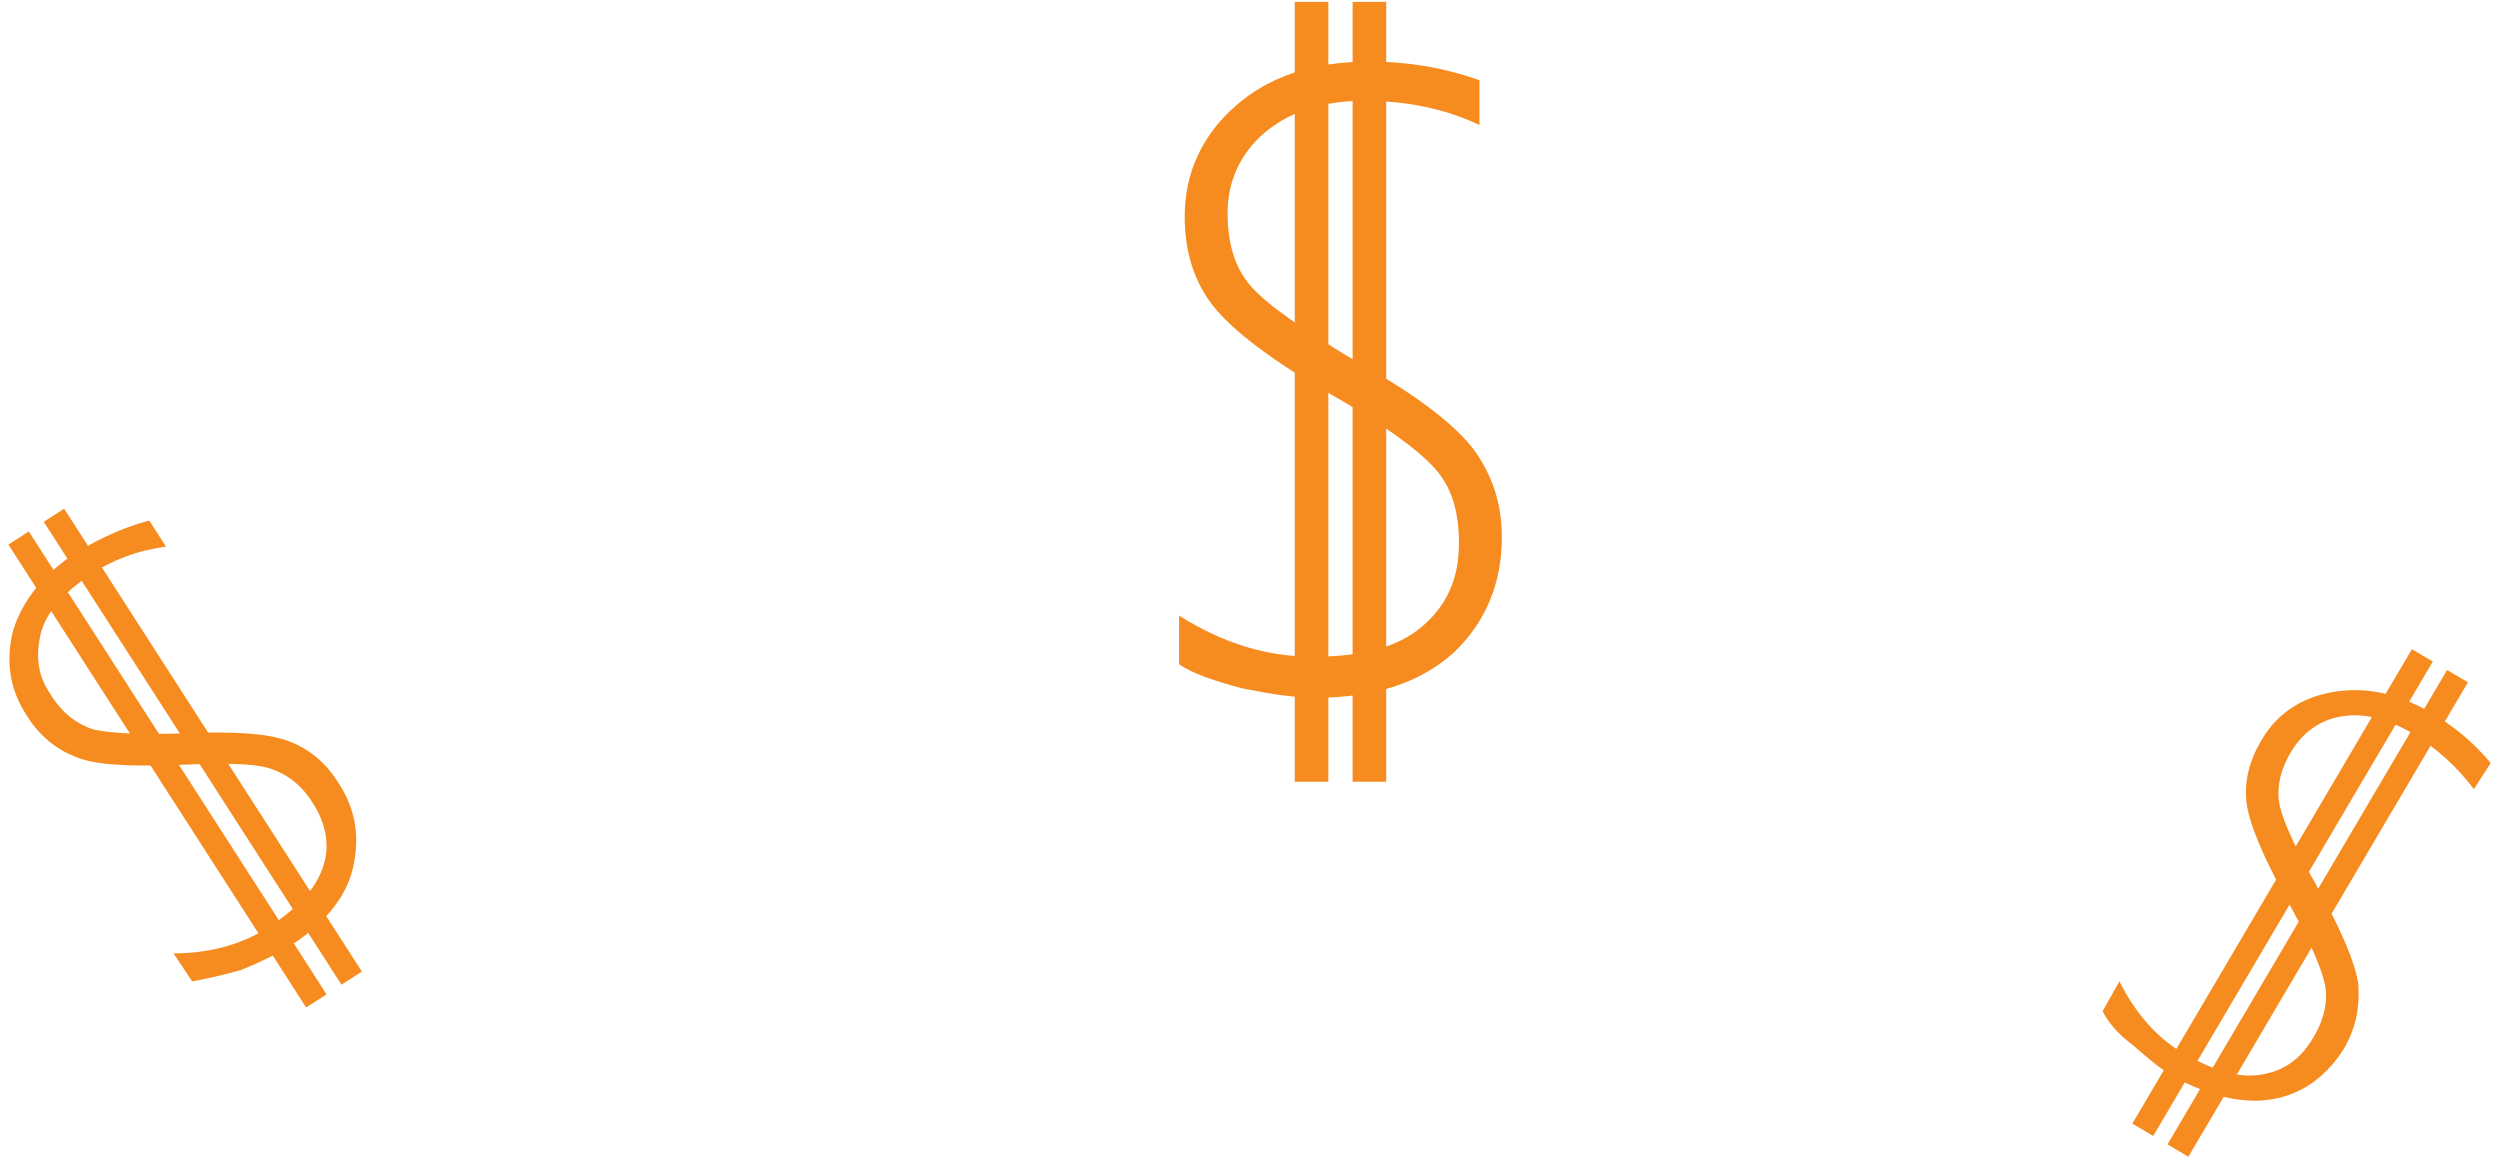 <?xml version="1.0" encoding="utf-8"?>
<!-- Generator: Adobe Illustrator 19.2.1, SVG Export Plug-In . SVG Version: 6.00 Build 0)  -->
<svg version="1.1" xmlns="http://www.w3.org/2000/svg" xmlns:xlink="http://www.w3.org/1999/xlink" x="0px" y="0px"
	 viewBox="0 0 134 62.2" enable-background="new 0 0 134 62.2" xml:space="preserve">
<g id="Layer_1">
	<g>
		<g>
			<g>
				<rect x="72.5" y="0.1" fill="#F68C1F" width="1.8" height="41.8"/>
				<rect x="69.4" y="0.1" fill="#F68C1F" width="1.8" height="41.8"/>
			</g>
			<g>
				<path fill="#F68C1F" d="M63.2,35.6v-2.6c2.4,1.5,4.7,2.2,7.2,2.2c2.6,0,4.5-0.5,5.8-1.6c1.3-1.1,2-2.5,2-4.5c0-1.7-0.4-3-1.3-4
					c-0.9-1-2.8-2.4-5.8-4.1c-3.3-1.9-5.4-3.6-6.3-4.9c-0.9-1.3-1.3-2.8-1.3-4.5c0-2.3,0.9-4.3,2.7-5.9c1.8-1.6,4.2-2.4,7.2-2.4
					c2,0,3.9,0.3,5.9,1v2.4c-1.9-0.9-4-1.3-6.2-1.3c-2.2,0-4,0.6-5.3,1.7c-1.3,1.1-2,2.6-2,4.3c0,1.7,0.4,3,1.3,4
					c0.9,1,2.8,2.3,5.8,4.1c3.1,1.7,5.1,3.3,6.1,4.6c1,1.4,1.5,2.9,1.5,4.7c0,2.5-0.9,4.6-2.6,6.2c-1.8,1.6-4.2,2.4-7.4,2.4
					c-1.1,0-2.4-0.2-3.9-0.5C65.1,36.5,63.9,36.1,63.2,35.6z"/>
			</g>
		</g>
		<g>
			<g>
				
					<rect x="109.4" y="48.4" transform="matrix(0.508 -0.862 0.862 0.508 18.88 131.057)" fill="#F68C1F" width="29.5" height="1.3"/>
				
					<rect x="107.5" y="47.3" transform="matrix(0.508 -0.862 0.862 0.508 18.91 128.863)" fill="#F68C1F" width="29.5" height="1.3"/>
			</g>
			<g>
				<path fill="#F68C1F" d="M112.7,54.2l0.9-1.6c0.9,1.8,2.1,3.1,3.5,3.9c1.6,0.9,2.9,1.3,4.1,1.1c1.2-0.2,2.1-0.8,2.8-2
					c0.6-1,0.8-2,0.6-2.9c-0.2-0.9-0.9-2.5-2.1-4.6c-1.3-2.4-2-4.1-2.1-5.2c-0.1-1.1,0.2-2.2,0.8-3.2c0.8-1.4,2.1-2.3,3.8-2.6
					c1.7-0.3,3.4,0,5.3,1.1c1.2,0.7,2.3,1.6,3.2,2.7l-0.9,1.4c-0.9-1.2-2-2.2-3.3-3c-1.4-0.8-2.6-1.1-3.8-0.9
					c-1.2,0.2-2.1,0.9-2.7,1.9c-0.6,1-0.8,2-0.6,2.9c0.2,0.9,0.9,2.4,2.1,4.5c1.2,2.2,1.9,3.8,2.1,5c0.1,1.2-0.1,2.3-0.7,3.4
					c-0.9,1.5-2.2,2.5-3.8,2.8c-1.6,0.3-3.4-0.1-5.4-1.2c-0.7-0.4-1.4-1-2.2-1.7C113.5,55.4,113,54.8,112.7,54.2z"/>
			</g>
		</g>
		<g>
			<g>
				
					<rect x="10.2" y="25.3" transform="matrix(0.841 -0.541 0.541 0.841 -19.922 12.21)" fill="#F68C1F" width="1.3" height="29.5"/>
				
					<rect x="8.3" y="26.5" transform="matrix(0.841 -0.541 0.541 0.841 -20.866 11.394)" fill="#F68C1F" width="1.3" height="29.5"/>
			</g>
			<g>
				<path fill="#F68C1F" d="M10.3,52.6l-1-1.5c2,0,3.7-0.5,5.1-1.4c1.5-1,2.5-2,2.9-3.2c0.4-1.1,0.2-2.3-0.5-3.4
					c-0.6-1-1.4-1.6-2.3-1.9c-0.9-0.3-2.6-0.3-5-0.2c-2.7,0.1-4.6,0-5.6-0.5c-1-0.4-1.9-1.2-2.5-2.2c-0.9-1.4-1.1-2.9-0.7-4.5
					c0.5-1.6,1.6-3,3.4-4.2c1.2-0.7,2.4-1.3,3.9-1.7l0.9,1.4c-1.5,0.2-2.9,0.7-4.2,1.6c-1.3,0.9-2.2,1.9-2.5,3
					c-0.3,1.2-0.2,2.3,0.5,3.3c0.6,1,1.4,1.6,2.3,1.9c0.9,0.2,2.6,0.3,5,0.2c2.5-0.1,4.3,0,5.4,0.4c1.1,0.4,2,1.1,2.7,2.2
					c1,1.5,1.2,3,0.8,4.7c-0.4,1.6-1.6,3-3.5,4.2c-0.7,0.4-1.5,0.8-2.5,1.2C11.8,52.3,10.9,52.5,10.3,52.6z"/>
			</g>
		</g>
	</g>
</g>
<g id="Layer_2">
</g>
<g id="Layer_3">
</g>
<g id="Layer_4">
</g>
</svg>
